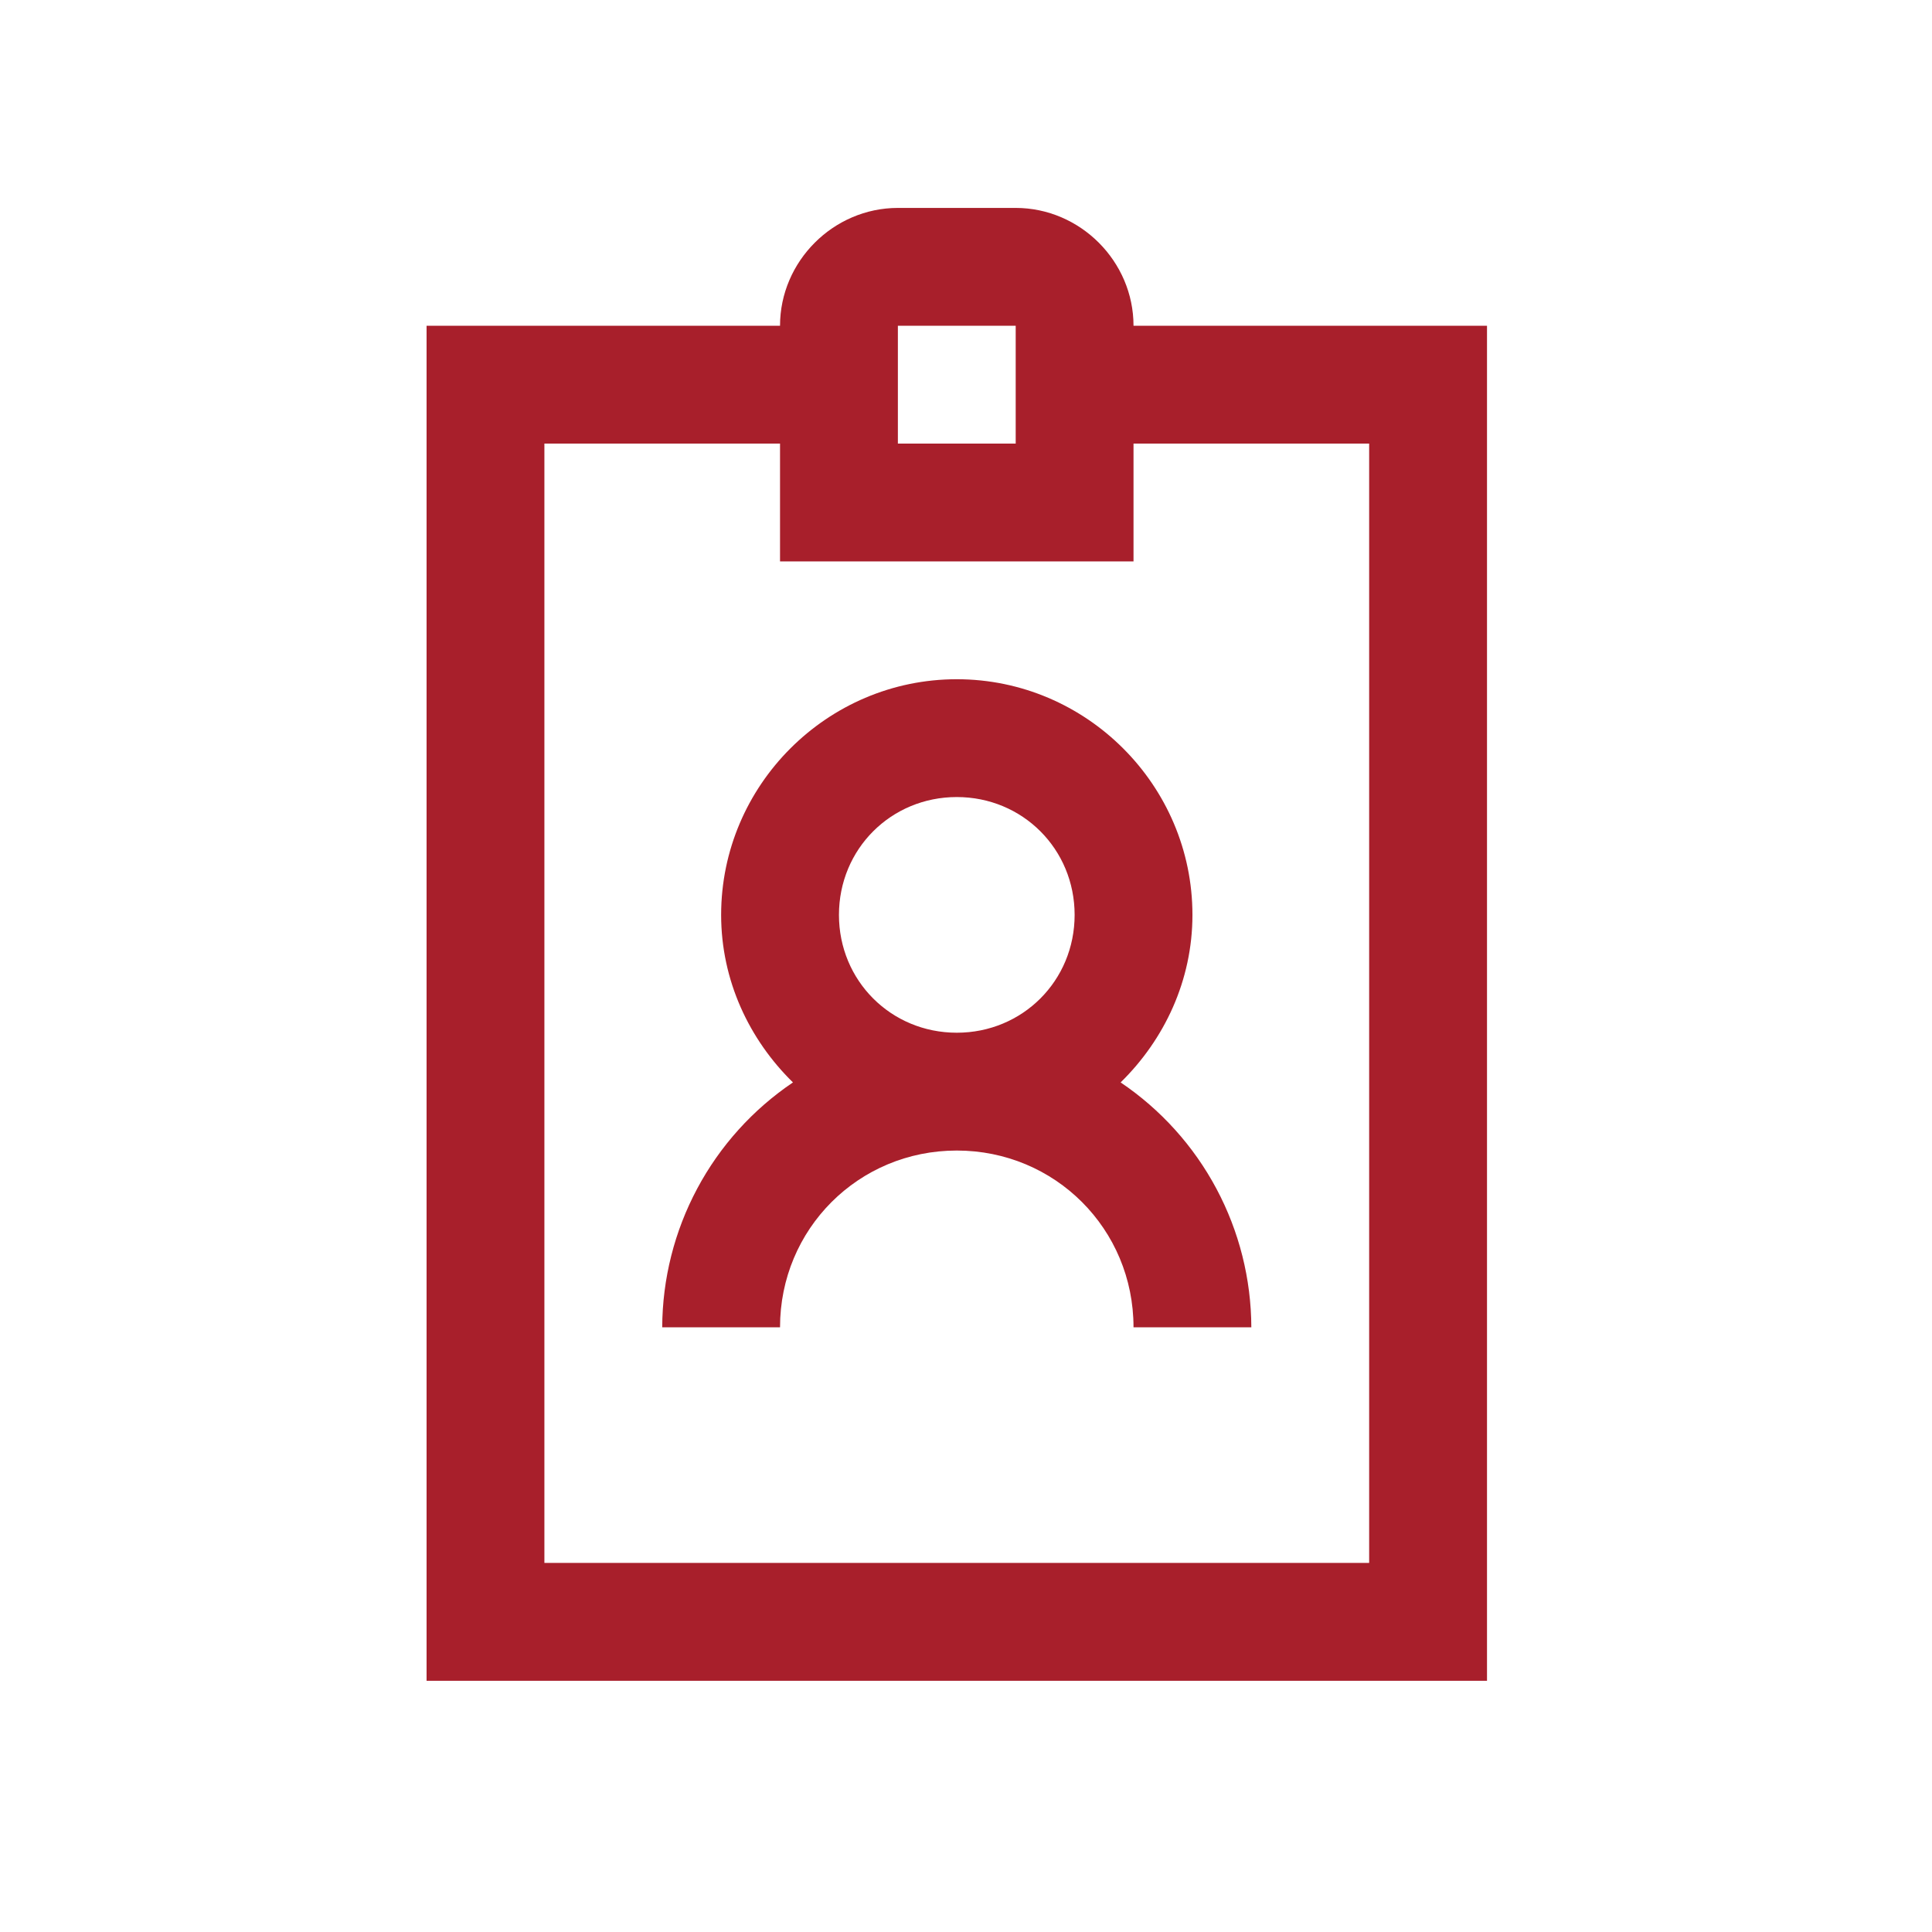 <svg width="58" height="58" viewBox="0 0 58 58" fill="none" xmlns="http://www.w3.org/2000/svg">
<path d="M26.955 6.242C25.02 6.242 23.417 7.845 23.417 9.779H12.806V50.458H44.641V9.779H34.029C34.029 7.845 32.427 6.242 30.492 6.242H26.955ZM26.955 9.779H30.492V13.317H26.955V9.779ZM16.343 13.317H23.417V16.854H34.029V13.317H41.103V46.92H16.343V13.317ZM28.723 20.391C24.832 20.391 21.649 23.575 21.649 27.466C21.649 29.434 22.492 31.21 23.805 32.495C22.601 33.308 21.614 34.402 20.93 35.684C20.246 36.965 19.886 38.394 19.88 39.846H23.417C23.417 36.896 25.773 34.54 28.723 34.54C31.673 34.54 34.029 36.896 34.029 39.846H37.566C37.561 38.394 37.201 36.965 36.517 35.684C35.833 34.402 34.846 33.308 33.642 32.495C34.954 31.21 35.798 29.436 35.798 27.466C35.798 23.575 32.614 20.391 28.723 20.391ZM28.723 23.928C30.699 23.928 32.261 25.49 32.261 27.466C32.261 29.441 30.699 31.003 28.723 31.003C26.748 31.003 25.186 29.441 25.186 27.466C25.186 25.49 26.748 23.928 28.723 23.928Z" fill="#A81F2B"/>
</svg>
